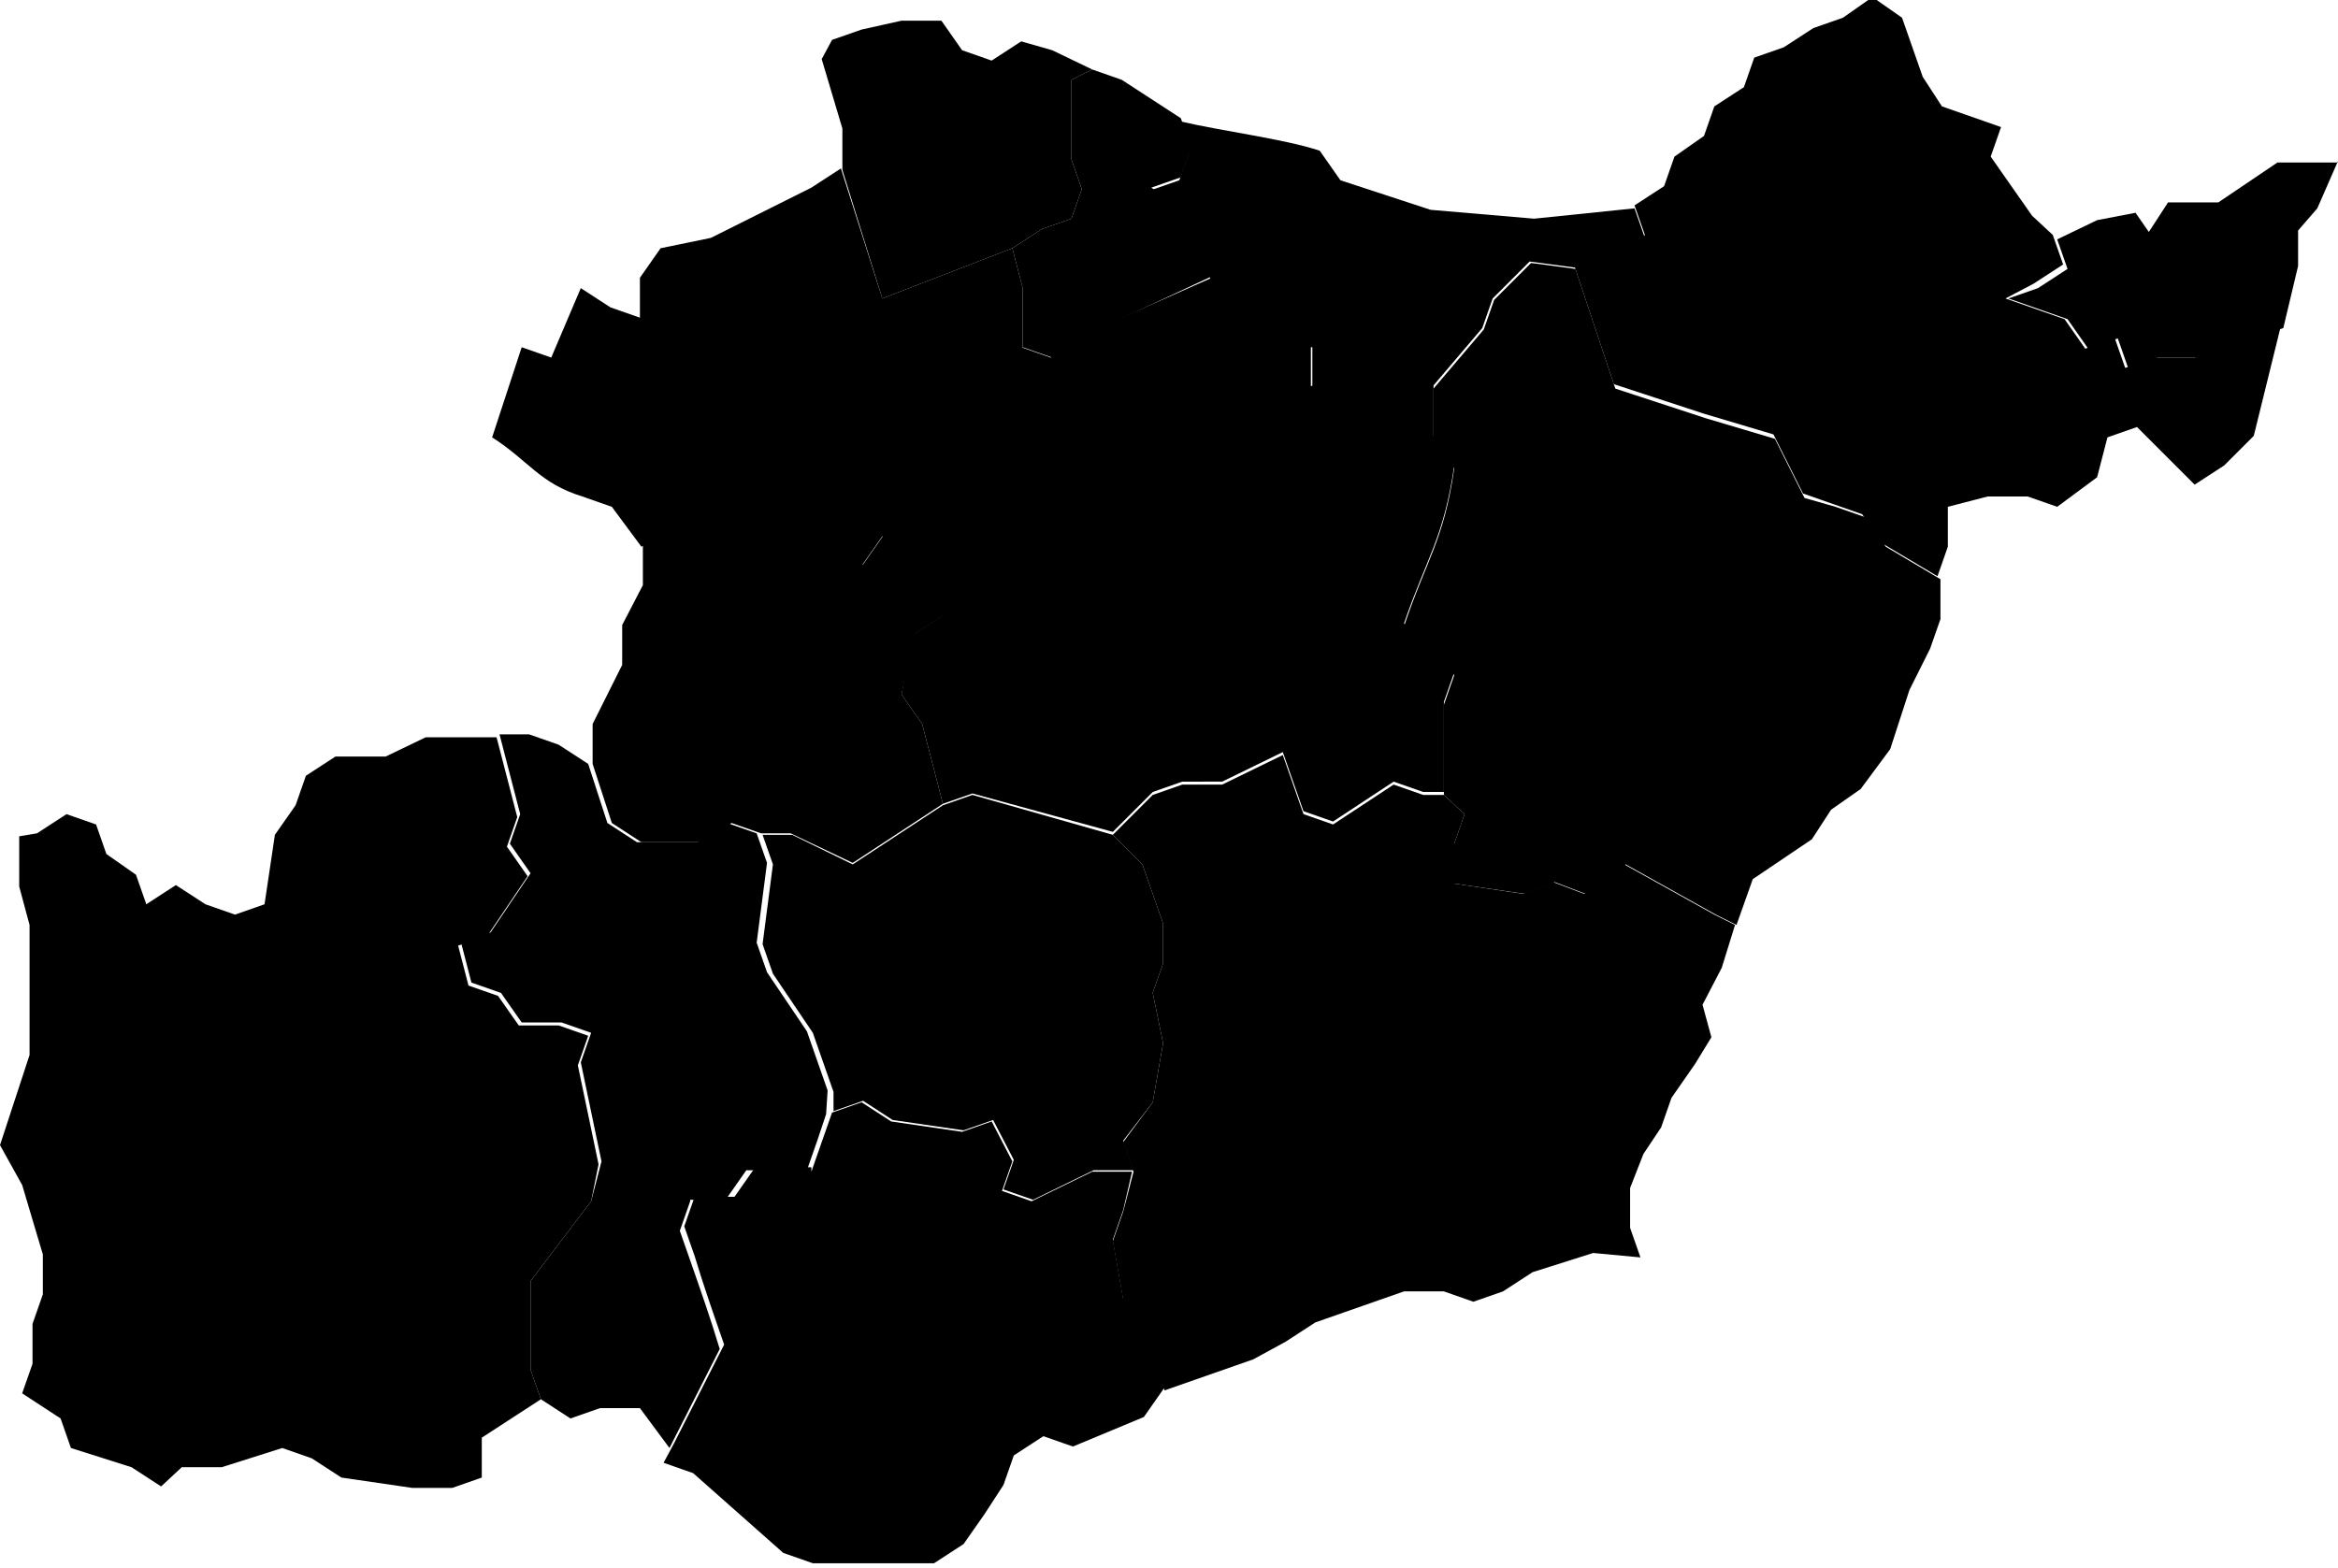 <?xml version="1.0" encoding="utf-8"?>
<!-- Generator: Adobe Illustrator 24.3.0, SVG Export Plug-In . SVG Version: 6.00 Build 0)  -->
<svg version="1.1" id="Camada_1" xmlns="http://www.w3.org/2000/svg" xmlns:xlink="http://www.w3.org/1999/xlink" x="0px" y="0px"
	 viewBox="0 0 158.2 106.1" style="enable-background:new 0 0 158.2 106.1;" xml:space="preserve">
<path class="1" d="M84.8,92l-2,0.7l-2,0.7l-2,0.7l-1.4-4L76,88l-0.7-4l0.7-2l0.7-2.7l-0.7-2l2-2.7l0.7-4L78,67.2l0.7-2v-2.7l-1.4-4l-2-2
	l2.7-2.7l2-0.7h2.7l4.1-2l0.7,2l0.7,2l2,0.7l4.1-2.7l2,0.7h1.4l1.4,1.3l-0.7,2l0,2.7l4.7,0.7l2-0.8l2.1,0.8l2.7-2l6.1,3.4l1.4,0.7
	l-0.9,2.9l-1.3,2.5l0.6,2.2l-1.1,1.8l-1.6,2.3l-0.7,2l-1.2,1.8l-0.9,2.3v2.7l0.7,2l-3.2-0.3l-4.1,1.3l-2,1.3l-2,0.7l-2-0.7H95
	l-2,0.7l-2,0.7l-2,0.7l-2,1.3L84.8,92z"/>
<path class="2" d="M54.9,79.3l0.7-2l0.7-2l2-0.7l2,1.3l4.8,0.7l2-0.7l1.4,2.7l-0.7,2l2,0.7l4.1-2h2.7L76,81.9l-0.7,2l0.7,4l1.4,2l1.4,4l-1.4,2
	l-4.8,2l-2-0.7l-2,1.3l-0.7,2l-1.3,2l-1.4,2l-2,1.3c-2.7,0-5.4,0-8.2,0l-2-0.7l-6.1-5.4l-2-0.7l0.7-1.3l3.4-6.7c-0.7-2-1.4-4-2-6
	l-0.7-2l0.7-2h2.7l1.4-2H54.9z"/>
<path class="3" d="M76,77.2l0.7,2h-2.7l-4.1,2l-2-0.7l0.7-2l-1.4-2.7l-2,0.7l-4.8-0.7l-2-1.3l-2,0.7v-1.3l-1.4-4l-2.7-4l-0.7-2l0.7-5.4l-0.7-2
	h2l4.1,2l6.1-4l2-0.7l9.5,2.7l2,2l1.4,4v2.7l-0.7,2l0.7,3.4l-0.7,4L76,77.2z"/>
<path class="4" d="M46.7,81.3l-0.7,2l0.7,2c0.7,2,1.4,4,2,6l-3.4,6.7l-2-2.7h-2.7l-2,0.7l-2-1.3l-0.7-2v-6l4.1-5.4l0.7-2.7l-1.4-6.7l0.7-2
	l-2-0.7h-2.7l-1.4-2l-2-0.7l-0.7-2.7l2-0.7l2.7-4l-1.4-2l0.7-2l-1.4-5.4h2l2,0.7l2,1.3l1.3,4l2,1.3h4.1l2-1.3l2,0.7l0.7,2l-0.7,5.4
	l0.7,2l2.7,4l1.4,4l-0.1,1.6l-0.6,1.8l-0.7,2h-4.1l-1.4,2H46.7z"/>
<path class="5" d="M35.9,92.7l0.7,2l-2,1.3l-2,1.3v2.7l-2,0.7h-2.7l-4.8-0.7l-2-1.3l-2-0.7l-4.1,1.3h-2.7l-1.4,1.3l-2-1.3l-4.1-1.3l-0.7-2
	l-2.6-1.7l0.7-2v-2.7l0.7-2v-2.7l-1.4-4.7L0,77.5l2-6.1v-8.8L1.3,60v-3.4l1.2-0.2l2-1.3l2,0.7l0.7,2l2,1.4l0.7,2l2-1.3l2,1.3l2,0.7
	l2-0.7l0.7-4.7l1.4-2l0.7-2l2-1.3h3.4l2.7-1.3h4.8l1.4,5.4l-0.7,2l1.4,2l-2.7,4l-2,0.7l0.7,2.7l2,0.7l1.4,2h2.7l2,0.7l-0.7,2
	l1.4,6.7L40,81.3l-4.1,5.4V92.7z"/>
<path class="6" d="M124.2,34.3l2,0.7l1.4,2l3.7,2.2v2.7l-0.7,2l-1.4,2.8l-1.3,4l-2,2.7l-2,1.4l-1.3,2l-4,2.7l-1.1,3.1l-1.4-0.7l-6.1-3.4
	l-2.7,2l-2.1-0.8l-2,0.8l-4.8-0.7v-2.7l0.7-2l-1.4-1.3v-3.4v-2.7l0.7-2l-1.4-2l-2-1.3c1.5-4.5,2.7-5.8,3.4-10.7l-1.4-2v-3.4l3.4-4
	l0.7-2l2.5-2.5l3,0.4l2.7,8.1l6.1,2l4.7,1.4l2,4L124.2,34.3z"/>
<path class="7" d="M65.8,53.7l-2,0.7l-0.7-2.7L62.4,49L61,47l0.7-4l2-1.3v-2.7v-2.7c1.9-4.7,2.3-8.7,5.4-12.8l2,0.7l4.8-2.7l6.1-2.7l1.4,4
	l-0.7,2l4.1,2l2-0.7v-2.7h4.1l4.1,2.7v3.4l1.4,2c-0.7,4.9-1.9,6.3-3.4,10.7l2,1.3l1.4,2l-0.7,2v2.7v3.4h-1.4l-2-0.7l-4.1,2.7l-2-0.7
	l-0.7-2l-0.7-2l-4.1,2H80l-2,0.7l-2.7,2.7L65.8,53.7z"/>
<path class="8" d="M53.5,56.4h-2l-2-0.7l-2,1.3h-4.1l-2-1.3l-1.3-4V49l2-4v-2.7l1.4-2.7v-2.7c5.3-2.6,8.4,3,14.9,1.3l1.4-2h4.1v2.7v2.7l-2,1.3
	L61,47l1.4,2l0.7,2.7l0.7,2.7l-6.1,4L53.5,56.4z"/>
<path class="9" d="M59.7,20.2l8.8-3.4l0.7,2.7v4c-3.1,4.1-3.5,8-5.4,12.8h-4.1l-1.4,2c-6.6,1.6-9.6-4-14.9-1.3l-2-2.7l-2-0.7
	c-2.9-0.9-3.6-2.4-6.1-4l2-6.1l2,0.7l2-4.7l2,1.3l2,0.7v-2.7l1.4-2l3.4-0.7l6.8-3.4l2-1.3L59.7,20.2z"/>
<path class="10" d="M158.2,10.9l-1.4,3.2l-1.3,1.5V18l-1,4.2l-3.8,1.3l-2,0.7h-2.7l-2,0.7l-0.7-2l-2,0.7l-1.4-2l-2-0.7l-2-0.7l2-0.7l2-1.3
	l-0.7-2l2.7-1.3l2.6-0.5l0.9,1.3l1.3-2h3.4l4-2.7H158.2z"/>
<path class="11" d="M135.7,20.2l2,0.7l2,0.7l1.4,2l2-0.7l0.7,2l2-0.7h2.7l2-0.7l3.8-1.3l-1.8,7.3l-2,2l-2,1.3l-3.9-3.9l-2,0.7l-0.7,2.7l-2.7,2
	l-2-0.7h-2.7l-2.7,0.7v2.7l-0.7,2l-3.7-2.2l-1.4-2l-2-0.7l-2-0.7l-2-4l-4.7-1.4l-6.1-2l-2.7-8.1h3.4l1.4-2l-0.7-2l2-1.3l0.7-2l2-1.4
	l0.7-2l2-1.3l0.7-2l2-0.7l2-1.3l2-0.7l2-1.4l2,1.4l0.7,2l0.7,2l1.3,2l2,0.7l2,0.7l-0.7,2l1.4,2l1.4,2l1.4,1.3l0.7,2l-2,1.3
	L135.7,20.2z"/>
<path class="12" d="M103.8,14.8l6.8-0.7l0.7,2l-1.4,2h-3.4l-3-0.4l-2.5,2.5l-0.7,2l-3.4,4l-4.1-2.7h-4.1v2.7l-2,0.7l-4.1-2l0.7-2l-1.4-4
	l-0.7-2.7l-1.4-2l-2-1.3l2-0.7l0.7-2l-0.7-2c3,0.7,7.1,1.2,9.5,2l1.4,2l6.1,2L103.8,14.8z"/>
<path class="13" d="M70.5,15.5l2-0.7l0.7-2l-0.7-2V8.1V5.4l1.4-0.7l2,0.7l2,1.3l2,1.3l0.7,2l-0.7,2l-2,0.7l2,1.3l1.4,2l0.7,2.7L76,21.5
	l-4.8,2.7l-2-0.7v-4l-0.7-2.7L70.5,15.5z"/>
<path class="14" d="M71.2,3.4l2.7,1.3l-1.4,0.7v2.7v2.7l0.7,2l-0.7,2l-2,0.7l-2,1.3l-8.8,3.4l-2.7-8.7V8.7L55.6,4l0.7-1.3l0,0l2-0.7L61,1.4h2.7
	l1.4,2l2,0.7l2-1.3L71.2,3.4z"/>
</svg>
